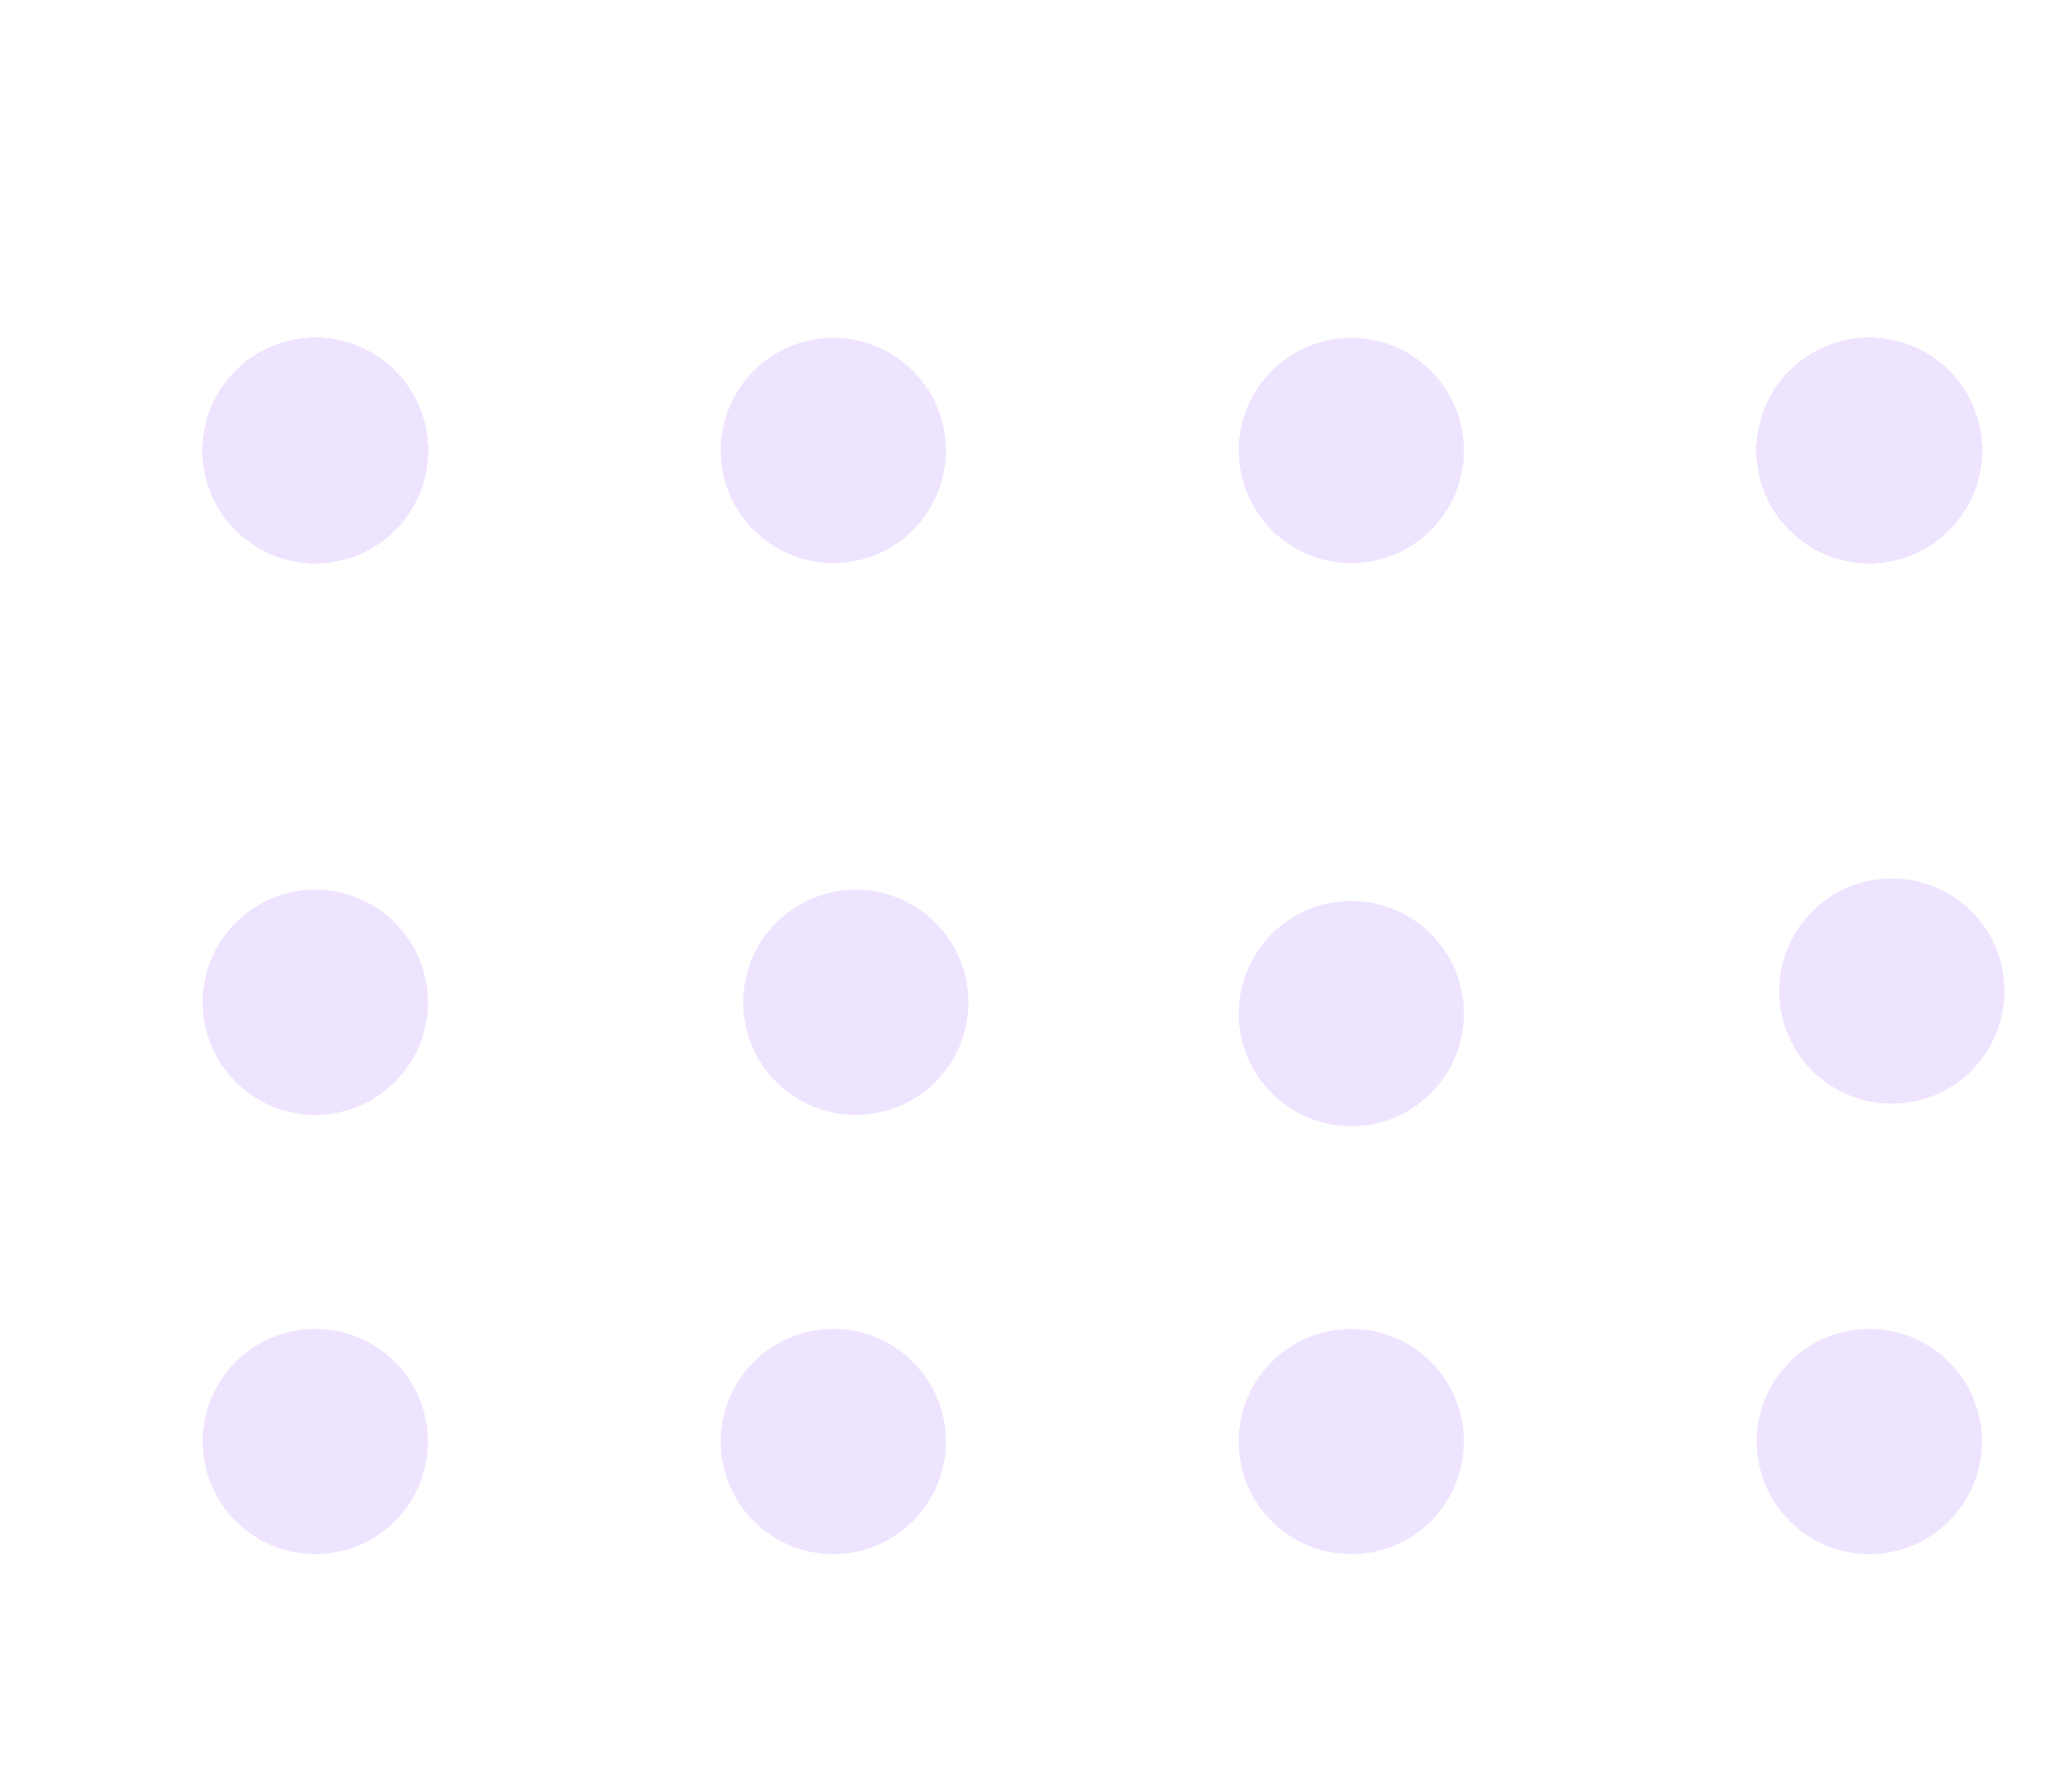 <svg width="184" height="157" viewBox="0 0 184 157" fill="none" xmlns="http://www.w3.org/2000/svg">
<circle cx="166" cy="40" r="10" fill="#EFE4FF"/>
<circle cx="166" cy="40" r="10" fill="#EFE4FF"/>
<circle cx="166" cy="40" r="10" fill="#EFE4FF"/>
<circle cx="166" cy="40" r="10" fill="#EFE4FF"/>
<circle cx="166" cy="40" r="10" fill="#EFE4FF"/>
<circle cx="166" cy="40" r="10" fill="#EFE4FF"/>
<circle cx="166" cy="40" r="10" fill="#EFE4FF"/>
<circle cx="166" cy="40" r="10" fill="#EFE4FF"/>
<circle cx="166" cy="40" r="10" fill="#EFE4FF"/>
<circle cx="166" cy="40" r="10" fill="#EFE4FF"/>
<circle cx="166" cy="128" r="10" fill="#EFE4FF"/>
<circle cx="120" cy="128" r="10" fill="#EFE4FF"/>
<circle cx="74" cy="128" r="10" fill="#EFE4FF"/>
<circle cx="28" cy="128" r="10" fill="#EFE4FF"/>
<circle cx="168" cy="88" r="10" fill="#EFE4FF"/>
<circle cx="120" cy="90" r="10" fill="#EFE4FF"/>
<circle cx="76" cy="89" r="10" fill="#EFE4FF"/>
<circle cx="28" cy="89" r="10" fill="#EFE4FF"/>
<circle cx="28" cy="40" r="10" fill="#EFE4FF"/>
<circle cx="28" cy="40" r="10" fill="#EFE4FF"/>
<circle cx="28" cy="40" r="10" fill="#EFE4FF"/>
<circle cx="28" cy="40" r="10" fill="#EFE4FF"/>
<circle cx="28" cy="40" r="10" fill="#EFE4FF"/>
<circle cx="28" cy="40" r="10" fill="#EFE4FF"/>
<circle cx="28" cy="40" r="10" fill="#EFE4FF"/>
<circle cx="28" cy="40" r="10" fill="#EFE4FF"/>
<circle cx="28" cy="40" r="10" fill="#EFE4FF"/>
<circle cx="28" cy="40" r="10" fill="#EFE4FF"/>
<circle cx="120" cy="40" r="10" fill="#EFE4FF"/>
<circle cx="74" cy="40" r="10" fill="#EFE4FF"/>
</svg>
